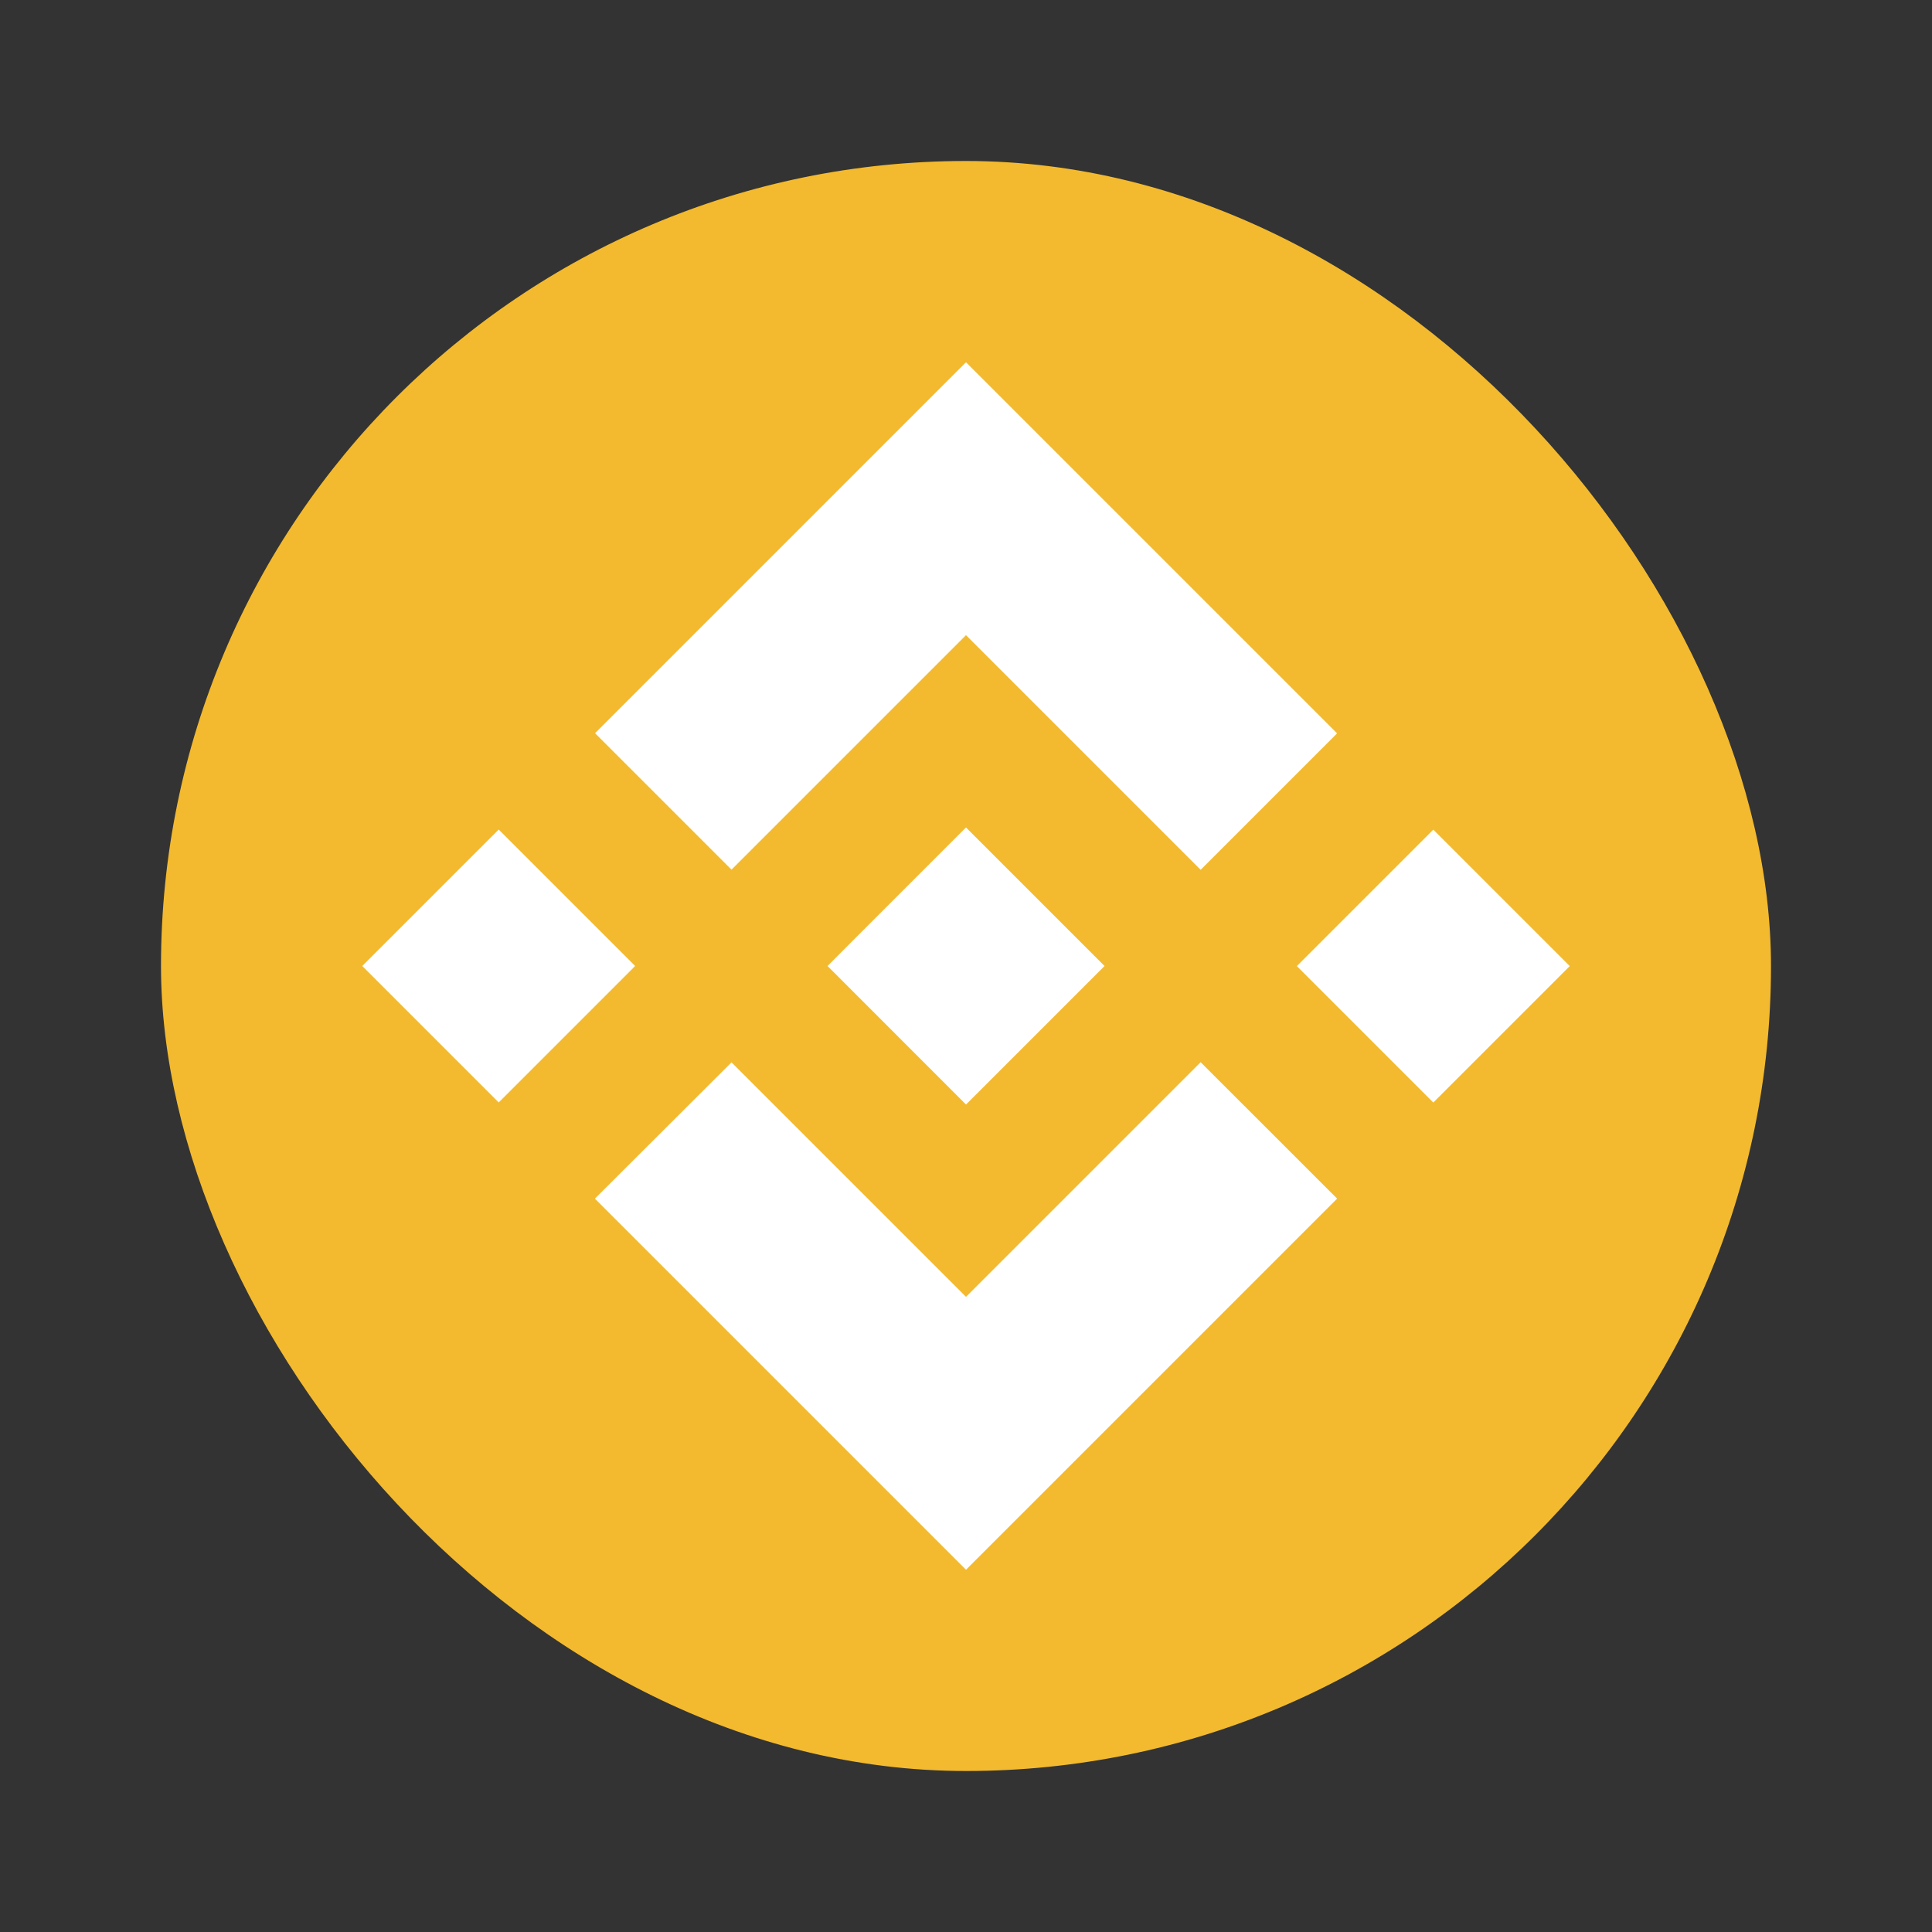 <svg width="24" height="24" viewBox="0 0 24 24" fill="none" xmlns="http://www.w3.org/2000/svg">
<rect x="0" y="0" width="24" height="24" fill="#333333" stroke="none"/>
<rect x="2" y="2" width="20" height="20" rx="10" fill="#F3BA2F"/>
<path fill-rule="evenodd" clip-rule="evenodd" d="M9.087 10.803L12 7.89L14.915 10.805L16.61 9.11L12 4.5L7.392 9.108L9.087 10.803ZM6.195 10.305L7.89 12L6.195 13.695L4.5 12L6.195 10.305ZM12 16.11L9.087 13.197L7.39 14.89L7.392 14.892L12 19.5L16.61 14.89L16.61 14.889L14.915 13.195L12 16.11ZM19.5 12.001L17.805 13.696L16.11 12.001L17.805 10.306L19.5 12.001ZM13.72 11.999H13.719L13.721 12L13.72 12.001L12 13.721L10.282 12.002L10.279 12L10.282 11.998L10.583 11.696L10.729 11.55H10.729L12 10.279L13.72 11.999Z" fill="white"/>
</svg>
